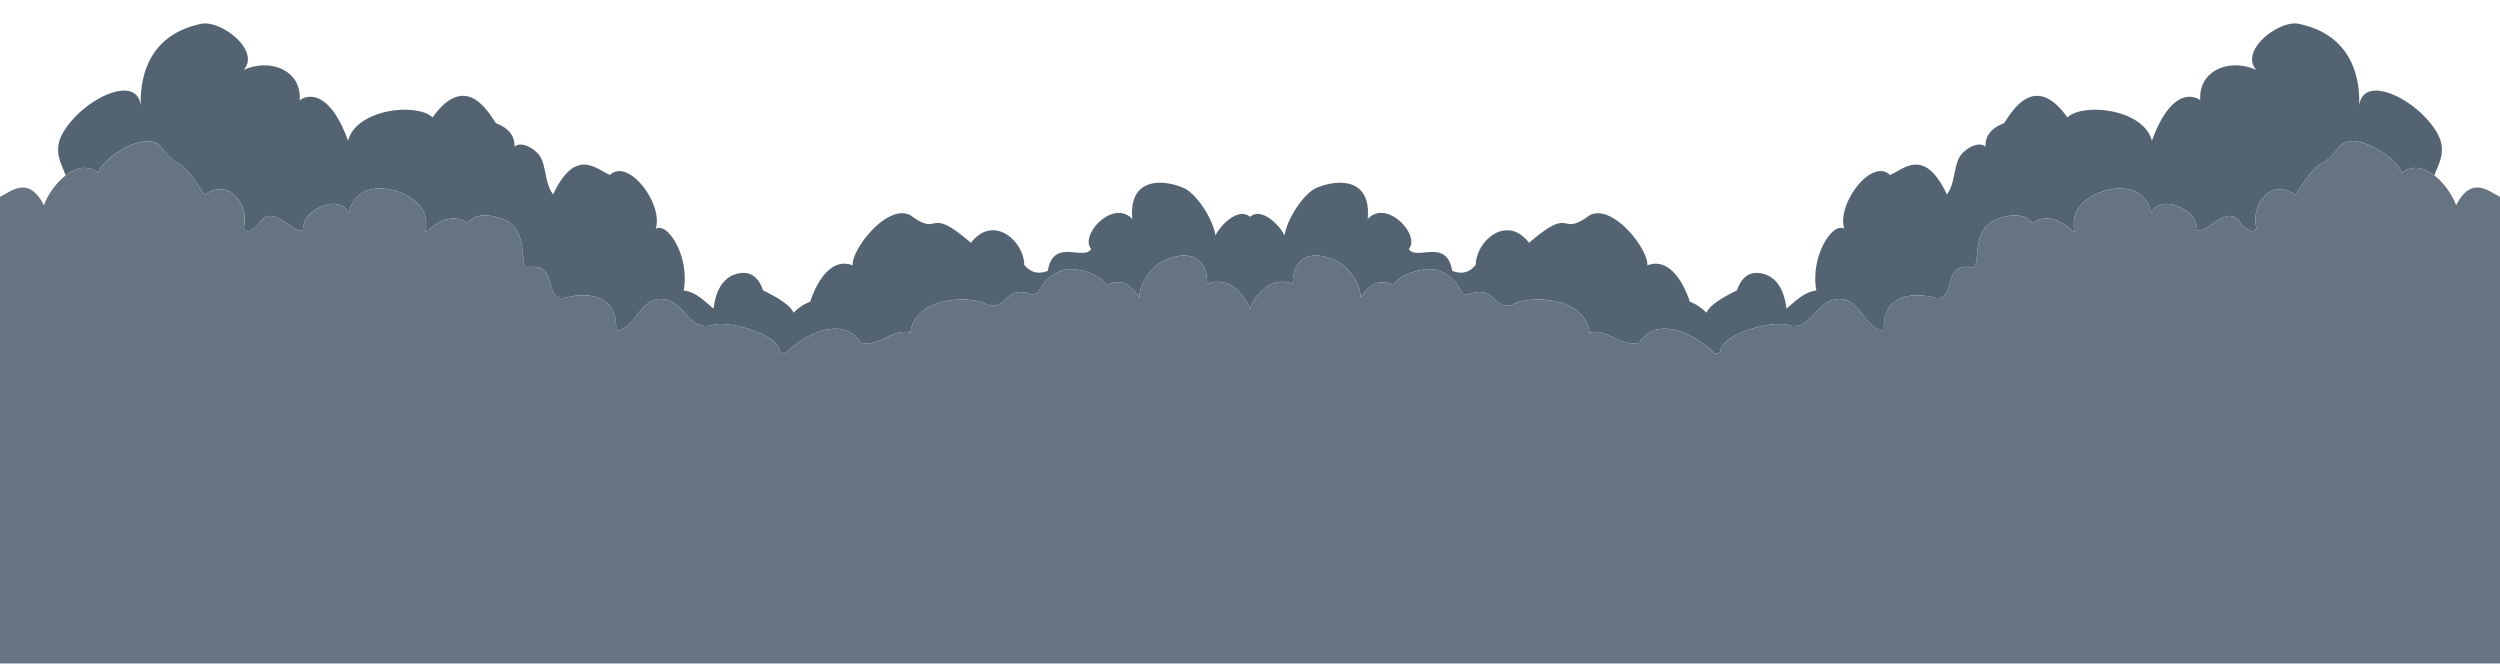 <svg xmlns="http://www.w3.org/2000/svg" id="clouds" viewBox="0 0 1066 283">
  <defs>
    <style>
      .cls-1 { fill: #4b5b6b; }
      .cls-2 { fill: #5e6c7a; }
      .cls-3{ opacity: 0.95; filter: url(#AI_GaussianBlur_1); }
    </style>
    <filter id="AI_GaussianBlur_1" name="AI_GaussianBlur_1">
      <feGaussianBlur stdDeviation="4.00"/>
    </filter>
  </defs>
  <g class="cls-3">
    <path class="cls-1" d="M1039.47 57.18c-7.97-14.593-31.85-26.286-33.47-12.17.07-6.24.288-29.445-25.84-34.856-8.247-1.71-25.346 11.235-18.116 19.637-12.08-5.304-24.942.84-23.8 13.095-.254-.59-11.324-8.508-20.663 17.124-3.613-13.686-29.443-16.263-36.046-9.933-15.53-21.912-25.893 2.1-27.22 2.575-4.195 1.506-7.982 4.684-7.67 9.952-3.085-2.864-9.45 1.31-11.142 4.44-2.567 4.75-1.746 10.867-5.344 15.883C820.468 62.3 811.49 72.42 805.9 74.6c-7.878-7.51-22.878 12.522-19.49 22.955-5.072-3.1-14.594 11.906-11.91 26.345-5.7.47-10.438 6.123-12.772 7.656-.673-6.1-3.254-13.748-10.98-15.026-6.26-1.035-8.8 3.545-10.1 7.257-.065.187-11.136 4.97-13.033 9.568a19.31 19.31 0 0 0-7.1-4.723c-2.982-9.287-9.342-18.912-18.093-15.474.6-6.735-14.844-26.672-24.682-21.33-13.165 9.745-6.606-4.783-25.747 11.71-9.54-12.376-22.573-.774-22.73 9.4-2.3 2.782-5.487 4.4-10.063 2.514-2.385-14.125-15.02-4.158-18.468-9.227 5.11-6.024-9.526-21.637-17.565-12.778 1.722-17.54-12.567-17.3-21.91-13.28-5.023 2.162-12.305 12.6-13.533 20.23-2.05-4.33-9.778-12.235-14.72-7.924-4.94-4.31-12.668 3.6-14.718 7.923-1.228-7.635-8.51-18.067-13.534-20.23-9.342-4.02-23.63-4.26-21.91 13.28-8.04-8.857-22.674 6.755-17.564 12.78-3.45 5.068-16.083-4.9-18.468 9.226-4.577 1.888-7.764.268-10.063-2.513-.156-10.18-13.19-21.78-22.73-9.4-19.14-16.495-12.582-1.967-25.747-11.713-9.84-5.34-25.285 14.6-24.682 21.33-8.75-3.437-15.112 6.188-18.093 15.475a19.312 19.312 0 0 0-7.1 4.723c-1.9-4.6-12.968-9.38-13.032-9.568-1.3-3.712-3.84-8.29-10.1-7.257-7.727 1.278-10.308 8.926-10.98 15.026-2.336-1.533-7.07-7.185-12.772-7.656 2.684-14.44-6.838-29.45-11.91-26.345 3.38-10.43-11.62-30.462-19.5-22.955-5.592-2.184-14.57-12.3-24.264 8.324-3.6-5.016-2.777-11.133-5.344-15.884-1.69-3.13-8.056-7.3-11.14-4.44.31-5.267-3.476-8.445-7.67-9.95-1.328-.477-11.692-24.488-27.22-2.576-6.6-6.33-32.434-3.753-36.048 9.932-9.338-25.632-20.408-17.712-20.663-17.124 1.143-12.254-11.718-18.4-23.8-13.094 7.23-8.4-9.868-21.348-18.114-19.637C59.71 15.566 59.926 38.77 60 45.01c-1.617-14.116-25.5-2.423-33.466 12.17-4.286 7.85.58 14.247 1.424 17.643 4.31-3.336 9.41-4.738 13.938-1.06 1.286-5.868 19.68-18.59 26.577-11.422 8.537 11.8 6.867 1.643 18.656 20.766 11.376-7.914 19.306 5.422 16.722 14.09 1.2 2.968 3.828.604 6.1-1.063 5.79-11.32 15.527 5.065 19.8 1.7-2.713-6.478 14.554-16.563 18.99-6.894 3.227-15.316 21.434-11.15 28.262-5.226 3.675 3.187 5.438 6.787 4.44 13.59 2.887-3.12 10.916-9.473 17.98-4.044 2.17-3.725 8.846-4.76 16.34-1.22 10.042 4.74 5.446 20.518 9.3 19.91 14.01-2.213 5.867 15.66 16.6 12.854 7.015-1.835 22.01-2.35 21.034 14.342 7.653-.776 10.174-13.19 18.423-13.622 10.857-.577 11.838 14.265 22.89 11.027 6.823-1.988 28.32 3.93 28.553 11.76.69.156 1.413.342 2.162.55 11.082-10.917 26.05-15.152 32.308-4.67 7.664 1.94 14.113-6.455 21.154-4.31 2.136-15.832 25.486-15.552 31.736-12.536 9.57 4.616 7.52-8.438 20.27-3.766 3.51 1.283 2.977-7.46 13.174-10.4 6.046-1.742 17.017 2.532 18.373 6.427 7.63-3.782 11.887 1.824 14.03 5.283.307-6.56 5.185-12.655 9.22-14.964 7.5-4.29 19.532-5.86 19.76 9.106 7.85-3.163 15.25 2.617 18.25 10.606 3-7.99 10.4-13.77 18.254-10.607.228-14.967 12.26-13.395 19.76-9.107 4.036 2.31 8.914 8.4 9.222 14.964 2.142-3.46 6.4-9.065 14.03-5.283 1.354-3.9 12.326-8.17 18.372-6.427 10.2 2.945 9.662 11.687 13.174 10.4 12.75-4.672 10.7 8.382 20.27 3.766 6.25-3.017 29.6-3.3 31.736 12.535 7.04-2.143 13.49 6.25 21.154 4.31 6.257-10.48 21.226-6.246 32.308 4.672.75-.21 1.473-.395 2.162-.552.232-7.828 21.73-13.747 28.553-11.758 11.052 3.238 12.033-11.6 22.89-11.027 8.248.433 10.77 12.846 18.422 13.622-.977-16.692 14.02-16.177 21.033-14.342 10.737 2.805 2.592-15.067 16.6-12.855 3.857.61-.74-15.167 9.3-19.91 7.495-3.54 14.17-2.5 16.34 1.22 7.066-5.428 15.095.924 17.98 4.044-1-6.8.767-10.4 4.44-13.59 6.83-5.924 25.036-10.09 28.264 5.226 4.435-9.67 21.7.416 18.99 6.894 4.27 3.36 14.008-13.026 19.8-1.7 2.267 1.667 4.9 4.03 6.1 1.062-2.585-8.667 5.345-22 16.722-14.09 11.79-19.122 10.12-8.96 18.656-20.764 6.9-7.17 25.292 5.554 26.578 11.423 4.53-3.68 9.628-2.277 13.938 1.06.842-3.396 5.708-9.793 1.42-17.644z"/>
    <path class="cls-2" d="M1047.263 87.524c-2.725-8.116-14.084-21.13-23.155-13.76-1.286-5.87-19.68-18.592-26.578-11.423-8.537 11.8-6.867 1.643-18.656 20.766-11.377-7.914-19.307 5.422-16.723 14.09-1.2 2.968-3.827.604-6.1-1.063-5.79-11.32-15.526 5.065-19.8 1.7 2.714-6.478-14.553-16.563-18.988-6.894-3.228-15.316-21.435-11.15-28.263-5.226-3.676 3.187-5.44 6.787-4.44 13.59-2.887-3.12-10.917-9.473-17.98-4.044-2.172-3.725-8.847-4.76-16.342-1.22-10.042 4.74-5.445 20.518-9.3 19.91-14.01-2.213-5.866 15.66-16.6 12.854-7.014-1.835-22.01-2.35-21.033 14.342-7.653-.776-10.174-13.19-18.423-13.622-10.856-.577-11.837 14.265-22.89 11.027-6.822-1.988-28.32 3.93-28.552 11.76-.69.156-1.413.342-2.162.55-11.082-10.917-26.05-15.152-32.308-4.67-7.664 1.94-14.113-6.455-21.154-4.31-2.136-15.832-25.486-15.552-31.736-12.536-9.57 4.616-7.52-8.438-20.27-3.766-3.51 1.283-2.977-7.46-13.174-10.4-6.046-1.742-17.017 2.532-18.373 6.427-7.63-3.782-11.887 1.824-14.03 5.283-.307-6.56-5.185-12.655-9.22-14.964-7.5-4.29-19.532-5.86-19.76 9.106C543.4 117.867 536 123.647 533 131.636c-3-7.99-10.4-13.77-18.254-10.607-.228-14.967-12.26-13.395-19.76-9.107-4.036 2.31-8.914 8.4-9.222 14.964-2.142-3.46-6.4-9.065-14.03-5.283-1.354-3.9-12.326-8.17-18.372-6.427-10.2 2.945-9.662 11.687-13.174 10.4-12.75-4.672-10.7 8.382-20.27 3.766-6.25-3.017-29.6-3.3-31.736 12.535-7.04-2.143-13.49 6.25-21.154 4.31-6.257-10.48-21.226-6.246-32.308 4.672-.75-.21-1.473-.395-2.162-.552-.232-7.828-21.73-13.747-28.553-11.758-11.052 3.238-12.033-11.6-22.89-11.027-8.248.433-10.77 12.846-18.422 13.622.977-16.692-14.02-16.177-21.033-14.342-10.737 2.805-2.592-15.067-16.6-12.855-3.857.61.74-15.167-9.3-19.91-7.5-3.54-14.17-2.5-16.34 1.22-7.066-5.428-15.095.924-17.98 4.044 1-6.8-.767-10.4-4.44-13.59-6.83-5.924-25.036-10.09-28.264 5.226-4.434-9.67-21.7.416-18.99 6.894-4.27 3.36-14.007-13.026-19.8-1.7-2.267 1.667-4.9 4.03-6.1 1.062 2.585-8.667-5.345-22-16.722-14.09-11.787-19.12-10.117-8.96-18.654-20.763-6.9-7.168-25.292 5.555-26.577 11.424-9.07-7.37-20.43 5.644-23.155 13.76C11.98 74.362 4.536 81.952 0 83.88V283h1066V83.88c-4.536-1.928-11.98-9.518-18.737 3.644z"/>
  </g>
</svg>
